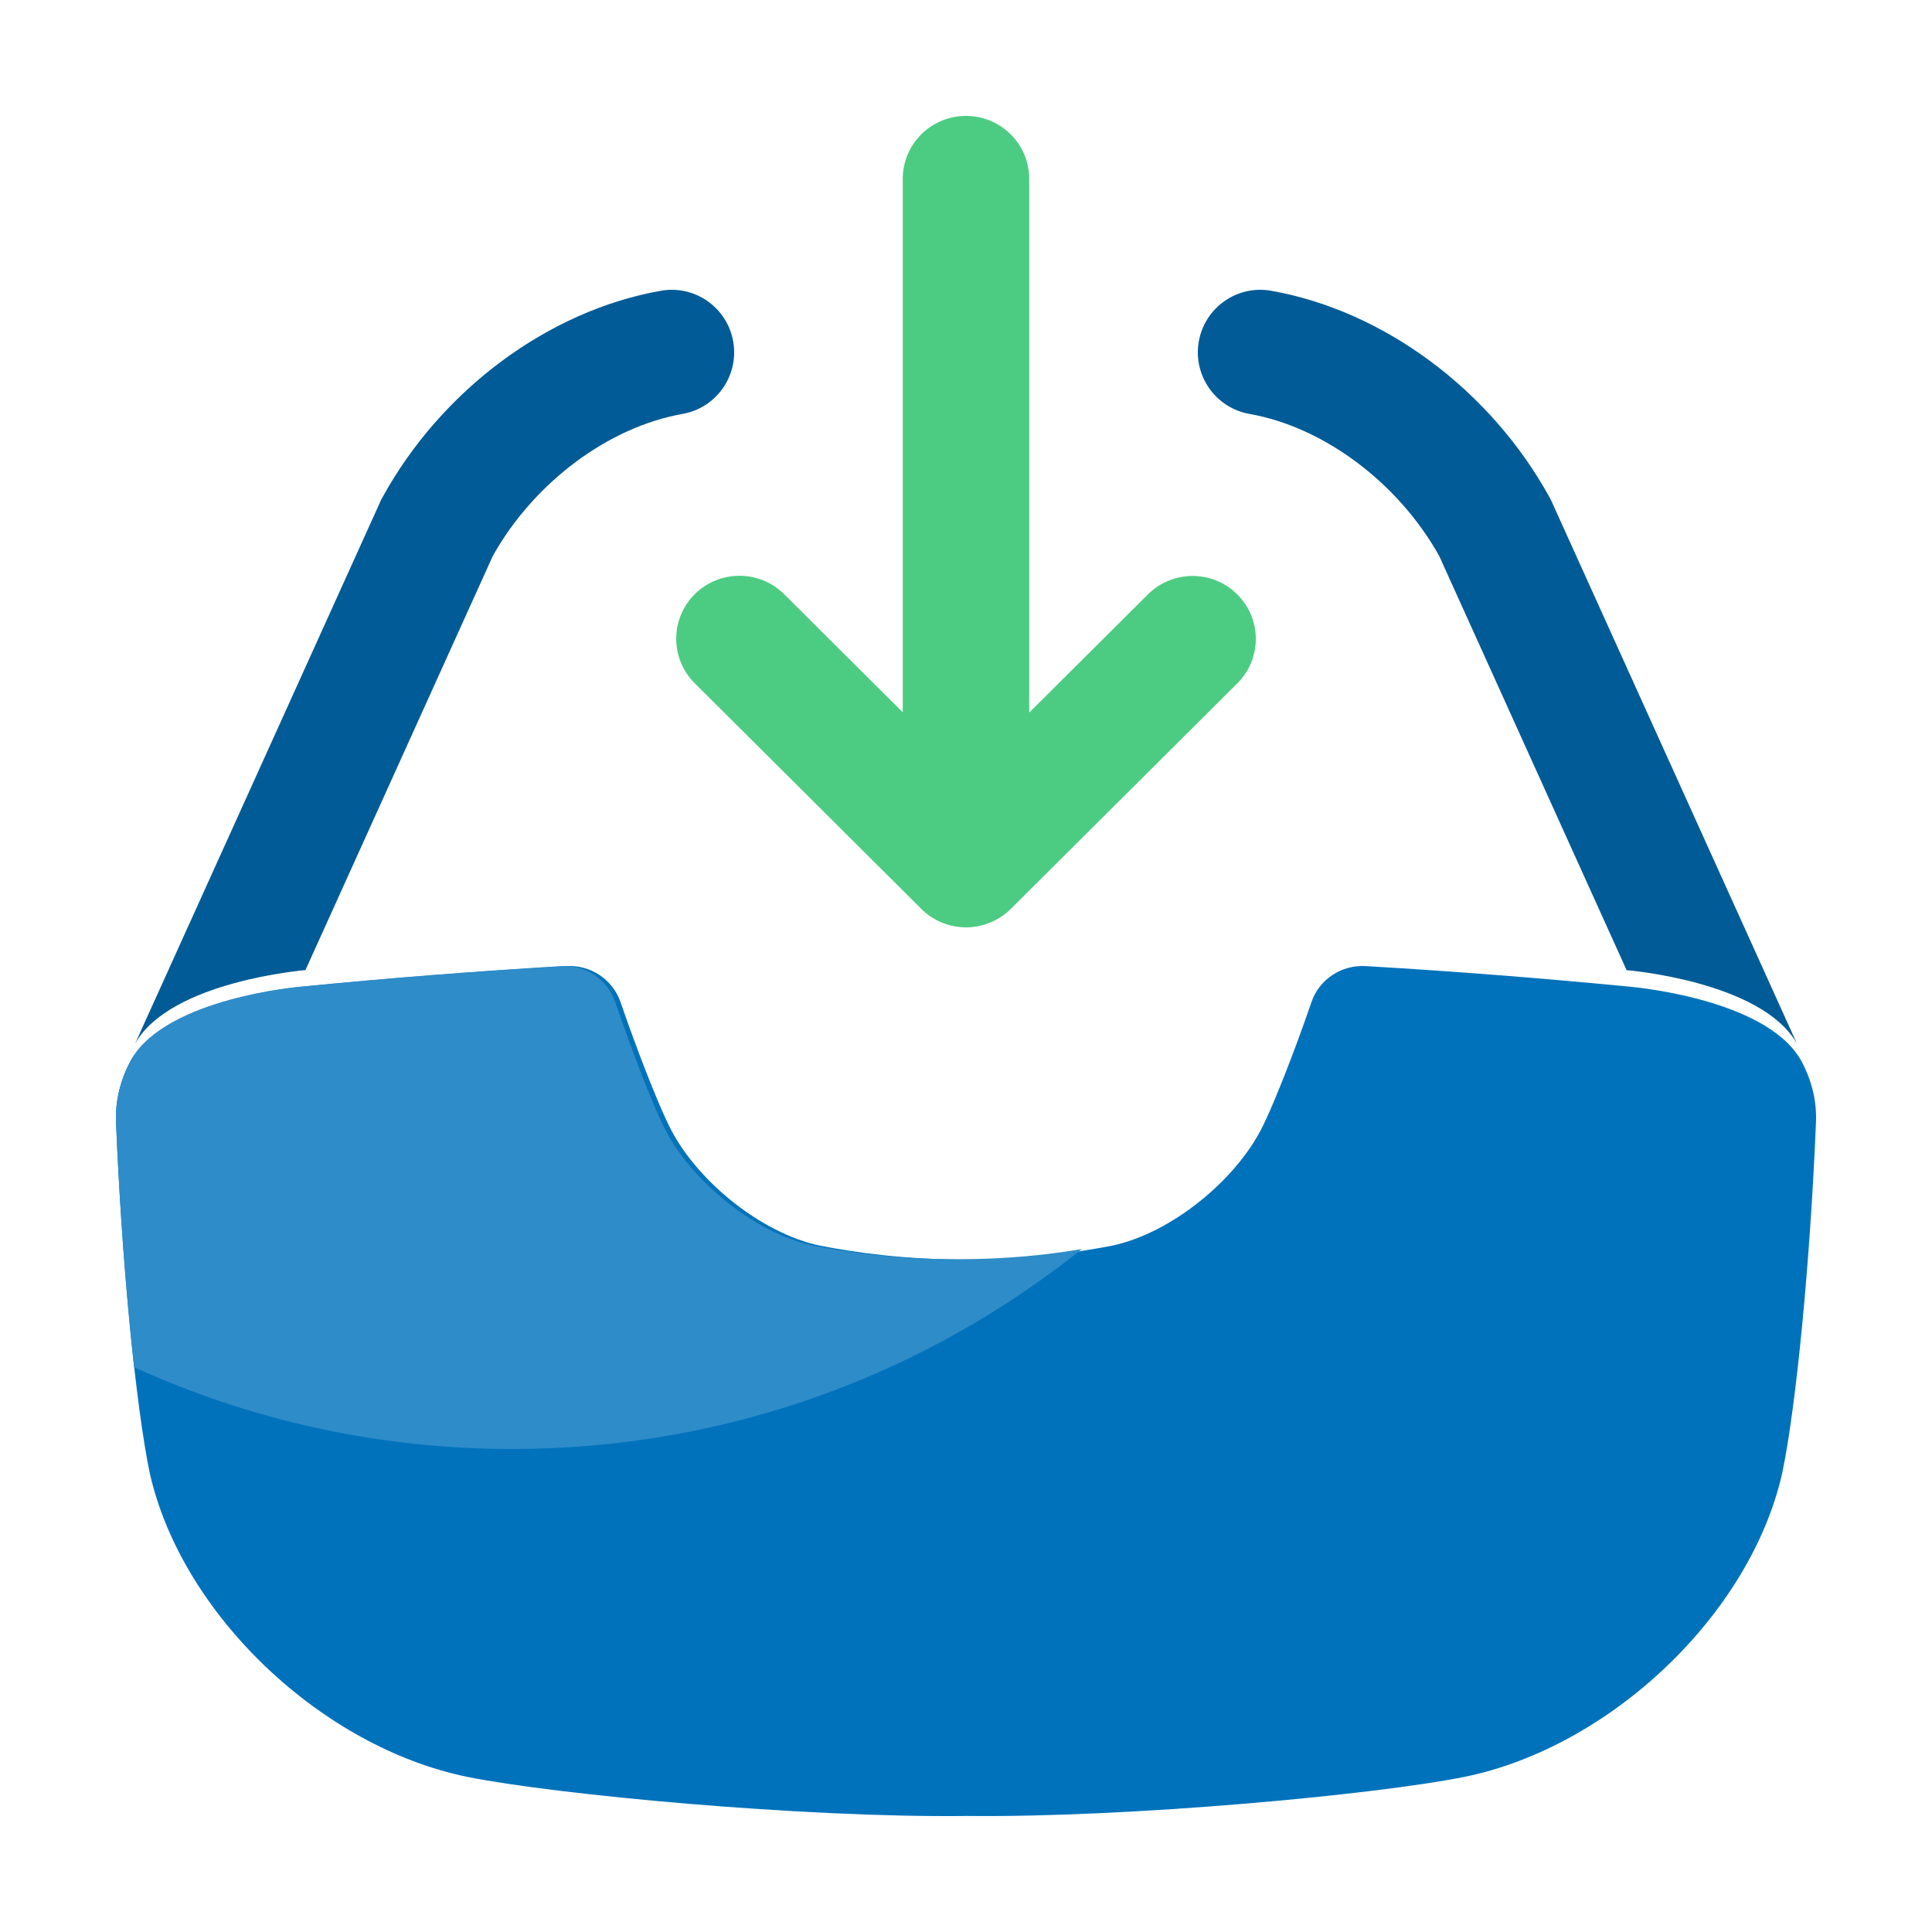 <svg width="100" height="100" viewBox="0 0 100 100" fill="none" xmlns="http://www.w3.org/2000/svg">
<path d="M64.043 30.767C62.765 29.494 60.693 29.494 59.415 30.767L53.272 36.882V9.258C53.272 7.459 51.806 6 49.999 6C48.192 6 46.726 7.459 46.726 9.258V36.868L40.587 30.756C39.309 29.484 37.237 29.484 35.959 30.756C34.681 32.029 34.681 34.092 35.959 35.364L47.617 46.973C48.01 47.388 48.507 47.7 49.072 47.866H49.076C49.174 47.895 49.274 47.919 49.376 47.94C49.389 47.943 49.405 47.943 49.419 47.947C49.507 47.962 49.594 47.976 49.684 47.985C49.751 47.991 49.816 47.991 49.884 47.995C49.922 47.995 49.958 48 49.997 48H50.001C50.001 48 50.003 48 50.004 48C50.113 48 50.221 47.995 50.33 47.983C50.337 47.983 50.344 47.981 50.35 47.979C50.452 47.969 50.554 47.954 50.654 47.933C50.661 47.933 50.667 47.93 50.676 47.928C51.277 47.803 51.851 47.51 52.318 47.045L64.041 35.373C65.32 34.101 65.32 32.038 64.041 30.765L64.043 30.767Z" fill="#4CCC82"/>
<path d="M50 93.995C41.552 94.09 28.777 92.895 24.196 91.972C16.678 90.443 9.41 83.597 7.753 76.254C7.021 72.753 6.297 65.195 6.005 58.078C5.958 56.941 6.256 55.828 6.801 54.849C8.665 51.633 15.697 51.066 15.697 51.066C20.229 50.624 24.77 50.271 29.313 50.005C30.562 49.931 31.712 50.691 32.118 51.867C33 54.434 34.034 57.057 34.614 58.24C35.994 61.092 39.414 63.849 42.46 64.479C44.302 64.837 46.769 65.19 50 65.195C53.231 65.19 55.698 64.837 57.54 64.479C60.586 63.849 64.006 61.091 65.386 58.24C65.966 57.057 67 54.434 67.882 51.867C68.286 50.689 69.436 49.931 70.687 50.005C75.231 50.271 79.771 50.626 84.303 51.066C84.303 51.066 91.335 51.633 93.2 54.849C93.746 55.828 94.042 56.941 93.995 58.078C93.703 65.195 92.98 72.753 92.246 76.252C90.589 83.595 83.32 90.441 75.802 91.97C71.222 92.895 58.448 94.09 49.998 93.993L50 93.995Z" fill="#0072BB"/>
<path d="M64.669 21.424C68.529 22.107 72.374 24.987 74.493 28.776L84.189 50.207C84.132 50.202 84.076 50.197 84.018 50.191C84.076 50.2 84.132 50.208 84.189 50.214C84.189 50.214 91.146 50.779 92.992 53.988C92.993 53.992 92.998 53.997 93 54C92.997 53.993 92.995 53.988 92.992 53.981L80.273 25.87L80.214 25.761C77.154 20.187 71.629 16.082 65.795 15.05C64.036 14.738 62.361 15.914 62.05 17.673C61.739 19.433 62.912 21.112 64.669 21.424Z" fill="#005B96"/>
<path d="M7.01 53.986C8.855 50.776 15.812 50.212 15.812 50.212C15.882 50.205 15.953 50.197 16.023 50.186C15.953 50.193 15.883 50.198 15.812 50.207L25.508 28.776C27.627 24.987 31.471 22.107 35.331 21.424C37.088 21.112 38.261 19.434 37.95 17.673C37.639 15.914 35.964 14.738 34.206 15.05C28.37 16.082 22.845 20.187 19.787 25.761L19.728 25.87L7.01 53.98C7.01 53.98 7.003 53.993 7 54C7.003 53.995 7.008 53.99 7.01 53.985V53.986Z" fill="#005B96"/>
<path d="M56 64.649C54.311 64.936 52.185 65.178 49.539 65.181C46.341 65.176 43.901 64.823 42.078 64.465C39.064 63.836 35.679 61.08 34.314 58.233C33.741 57.051 32.717 54.43 31.844 51.865C31.445 50.689 30.307 49.932 29.069 50.005C24.572 50.271 20.08 50.626 15.595 51.066C15.595 51.066 8.637 51.632 6.792 54.844C6.251 55.823 5.959 56.935 6.005 58.071C6.185 62.492 6.529 67.083 6.938 70.764C12.901 73.484 19.526 75 26.504 75C37.659 75 47.911 71.126 56 64.649Z" fill="#2E8CC9"/>
</svg>
